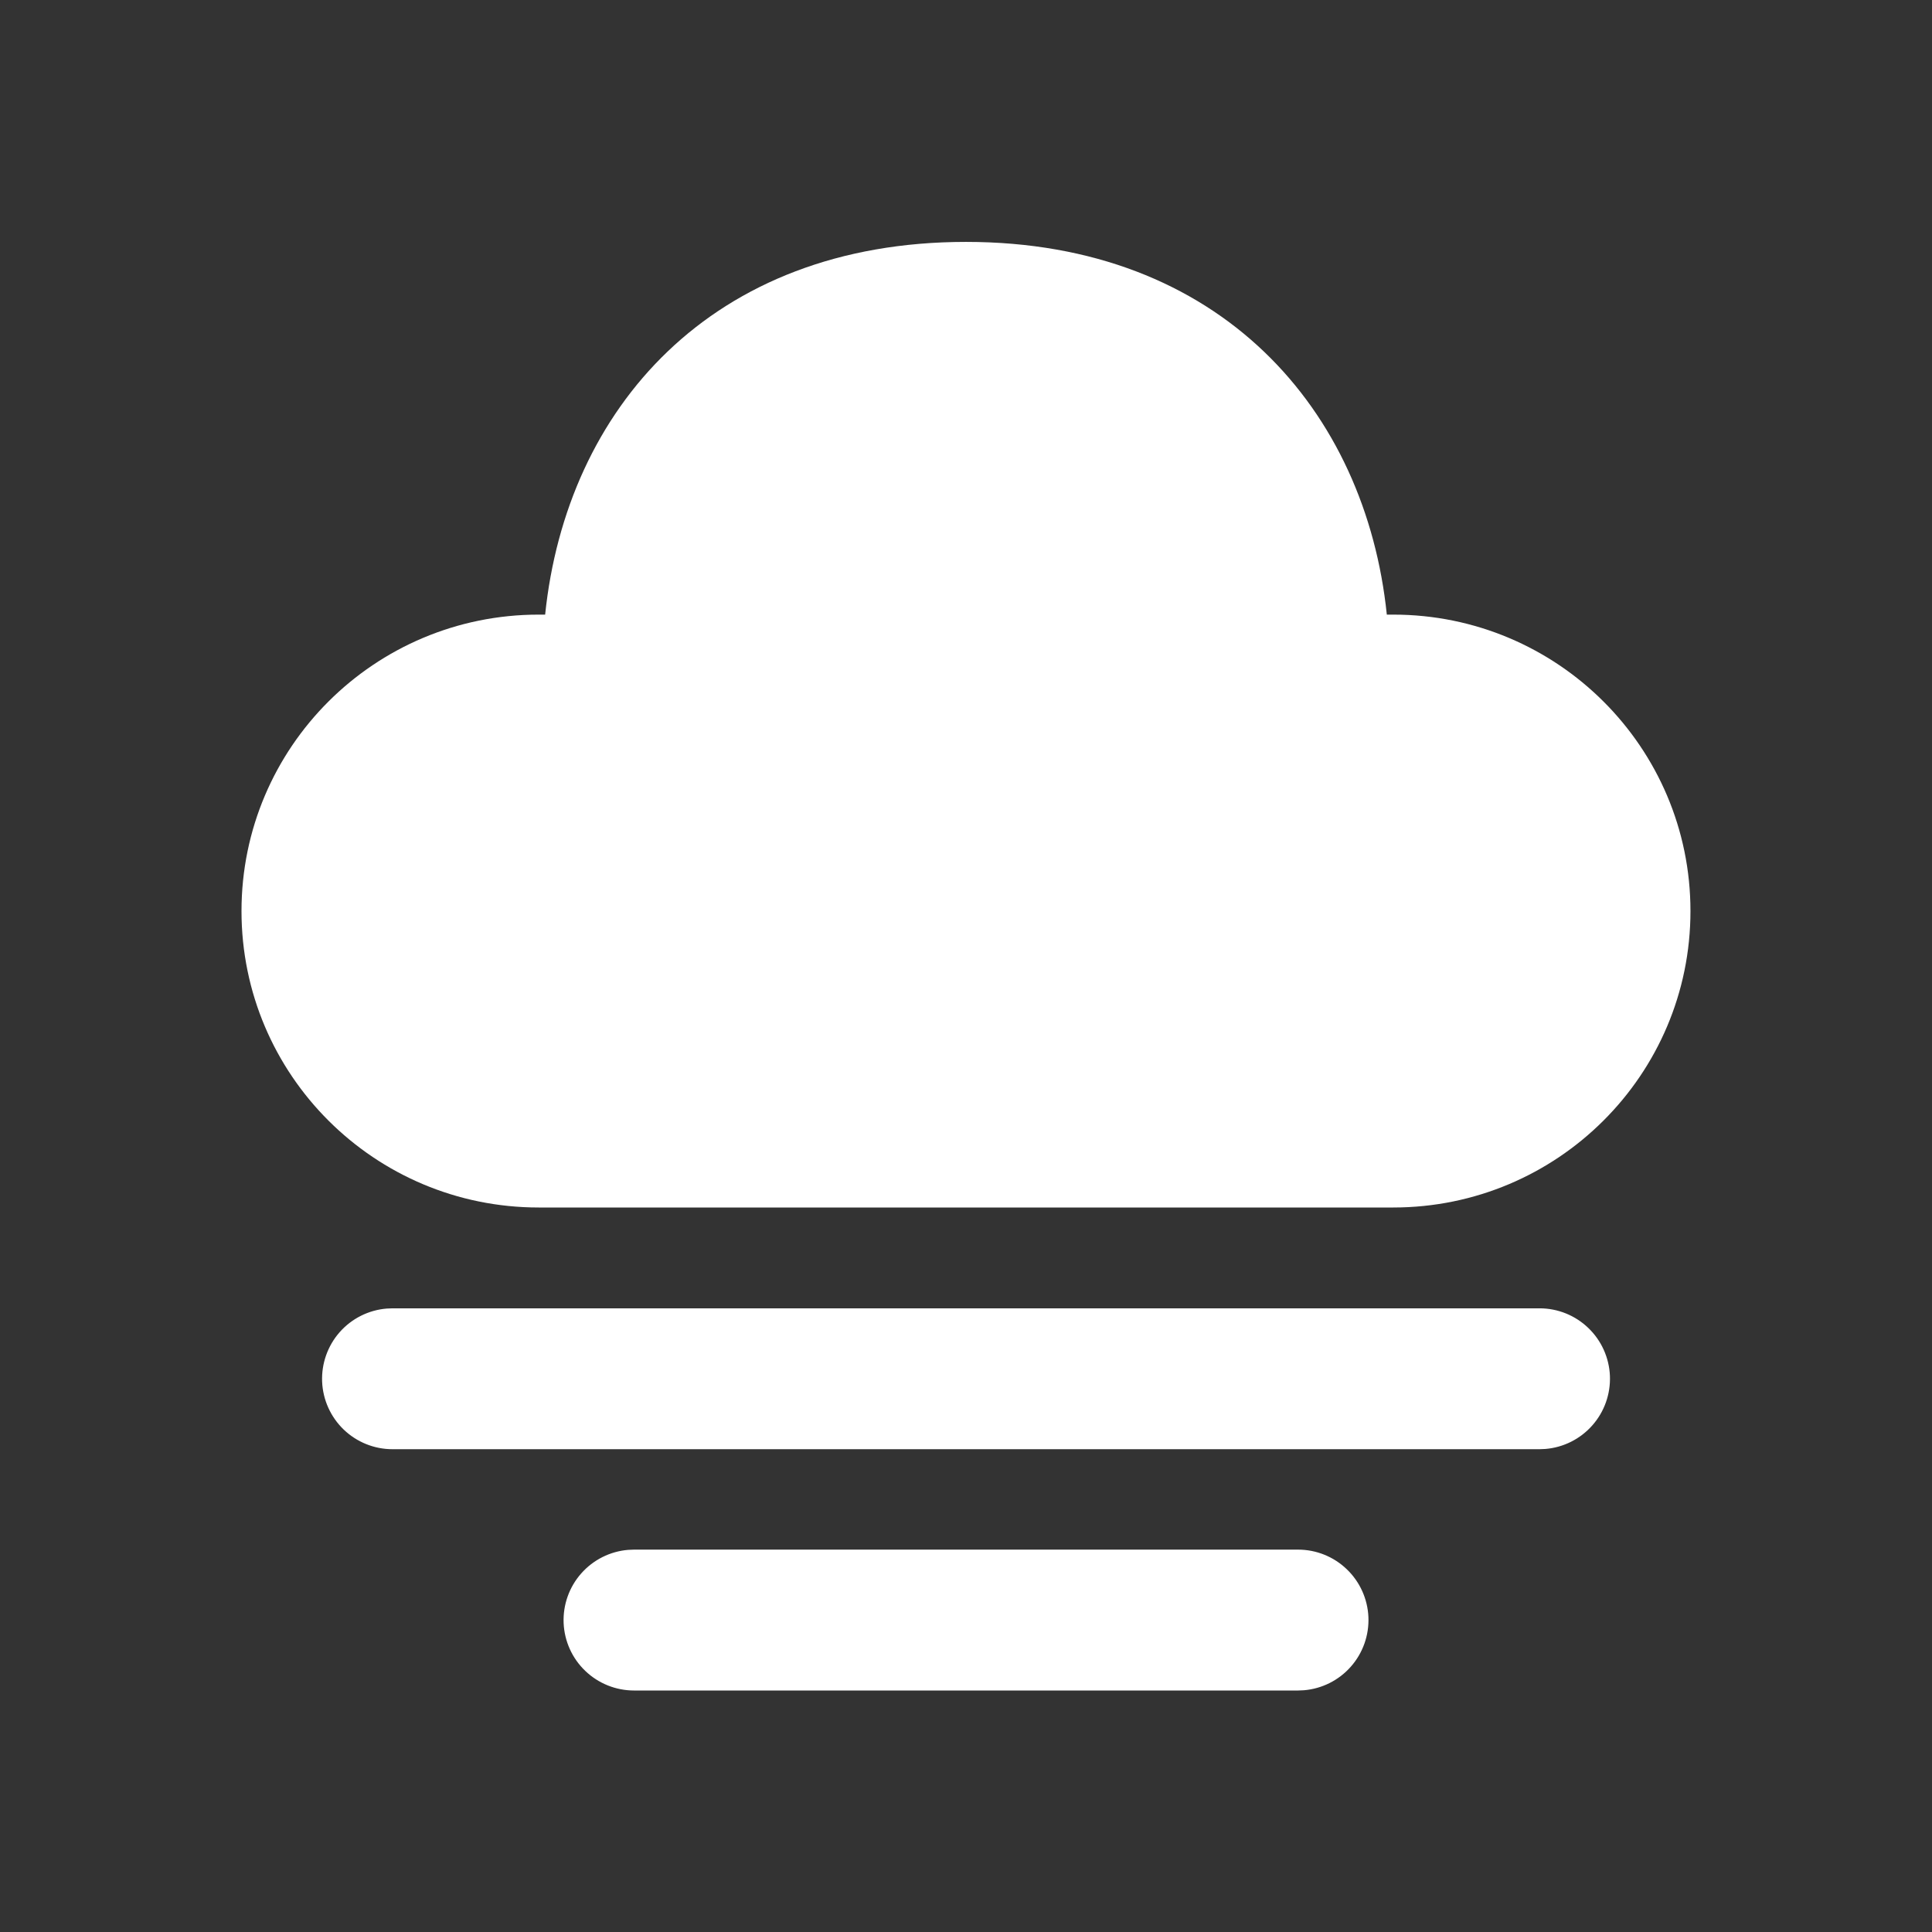 <svg width="48" height="48" viewBox="0 0 48 48" fill="none" xmlns="http://www.w3.org/2000/svg">
<rect x="0" y="0" width="48" height="48" fill="#333333" stroke="none"/>
<path d="M32.25 38.5C32.702 38.5 33.136 38.675 33.461 38.988C33.787 39.3 33.979 39.727 33.998 40.178C34.016 40.629 33.86 41.07 33.561 41.408C33.262 41.747 32.844 41.957 32.394 41.994L32.251 42H15.751C15.3 42 14.866 41.825 14.54 41.512C14.214 41.2 14.022 40.773 14.003 40.322C13.985 39.871 14.141 39.43 14.44 39.092C14.739 38.753 15.157 38.543 15.607 38.506L15.751 38.5H32.25ZM38.25 32.505C38.702 32.505 39.136 32.68 39.461 32.993C39.787 33.305 39.979 33.732 39.998 34.183C40.016 34.634 39.86 35.075 39.561 35.413C39.262 35.752 38.844 35.962 38.394 35.999L38.251 36.005H9.75C9.299 36.005 8.865 35.83 8.539 35.517C8.214 35.204 8.022 34.778 8.003 34.327C7.985 33.876 8.141 33.435 8.44 33.096C8.739 32.758 9.157 32.548 9.607 32.511L9.75 32.505H38.25ZM24 6.01C30.337 6.01 33.932 10.204 34.455 15.27H34.615C38.693 15.27 41.999 18.567 41.999 22.635C41.999 26.703 38.692 30 34.614 30H13.384C9.306 30 6 26.703 6 22.635C6 18.567 9.306 15.27 13.384 15.27H13.544C14.07 10.171 17.662 6.01 24 6.01Z" fill="white"/>
</svg>
